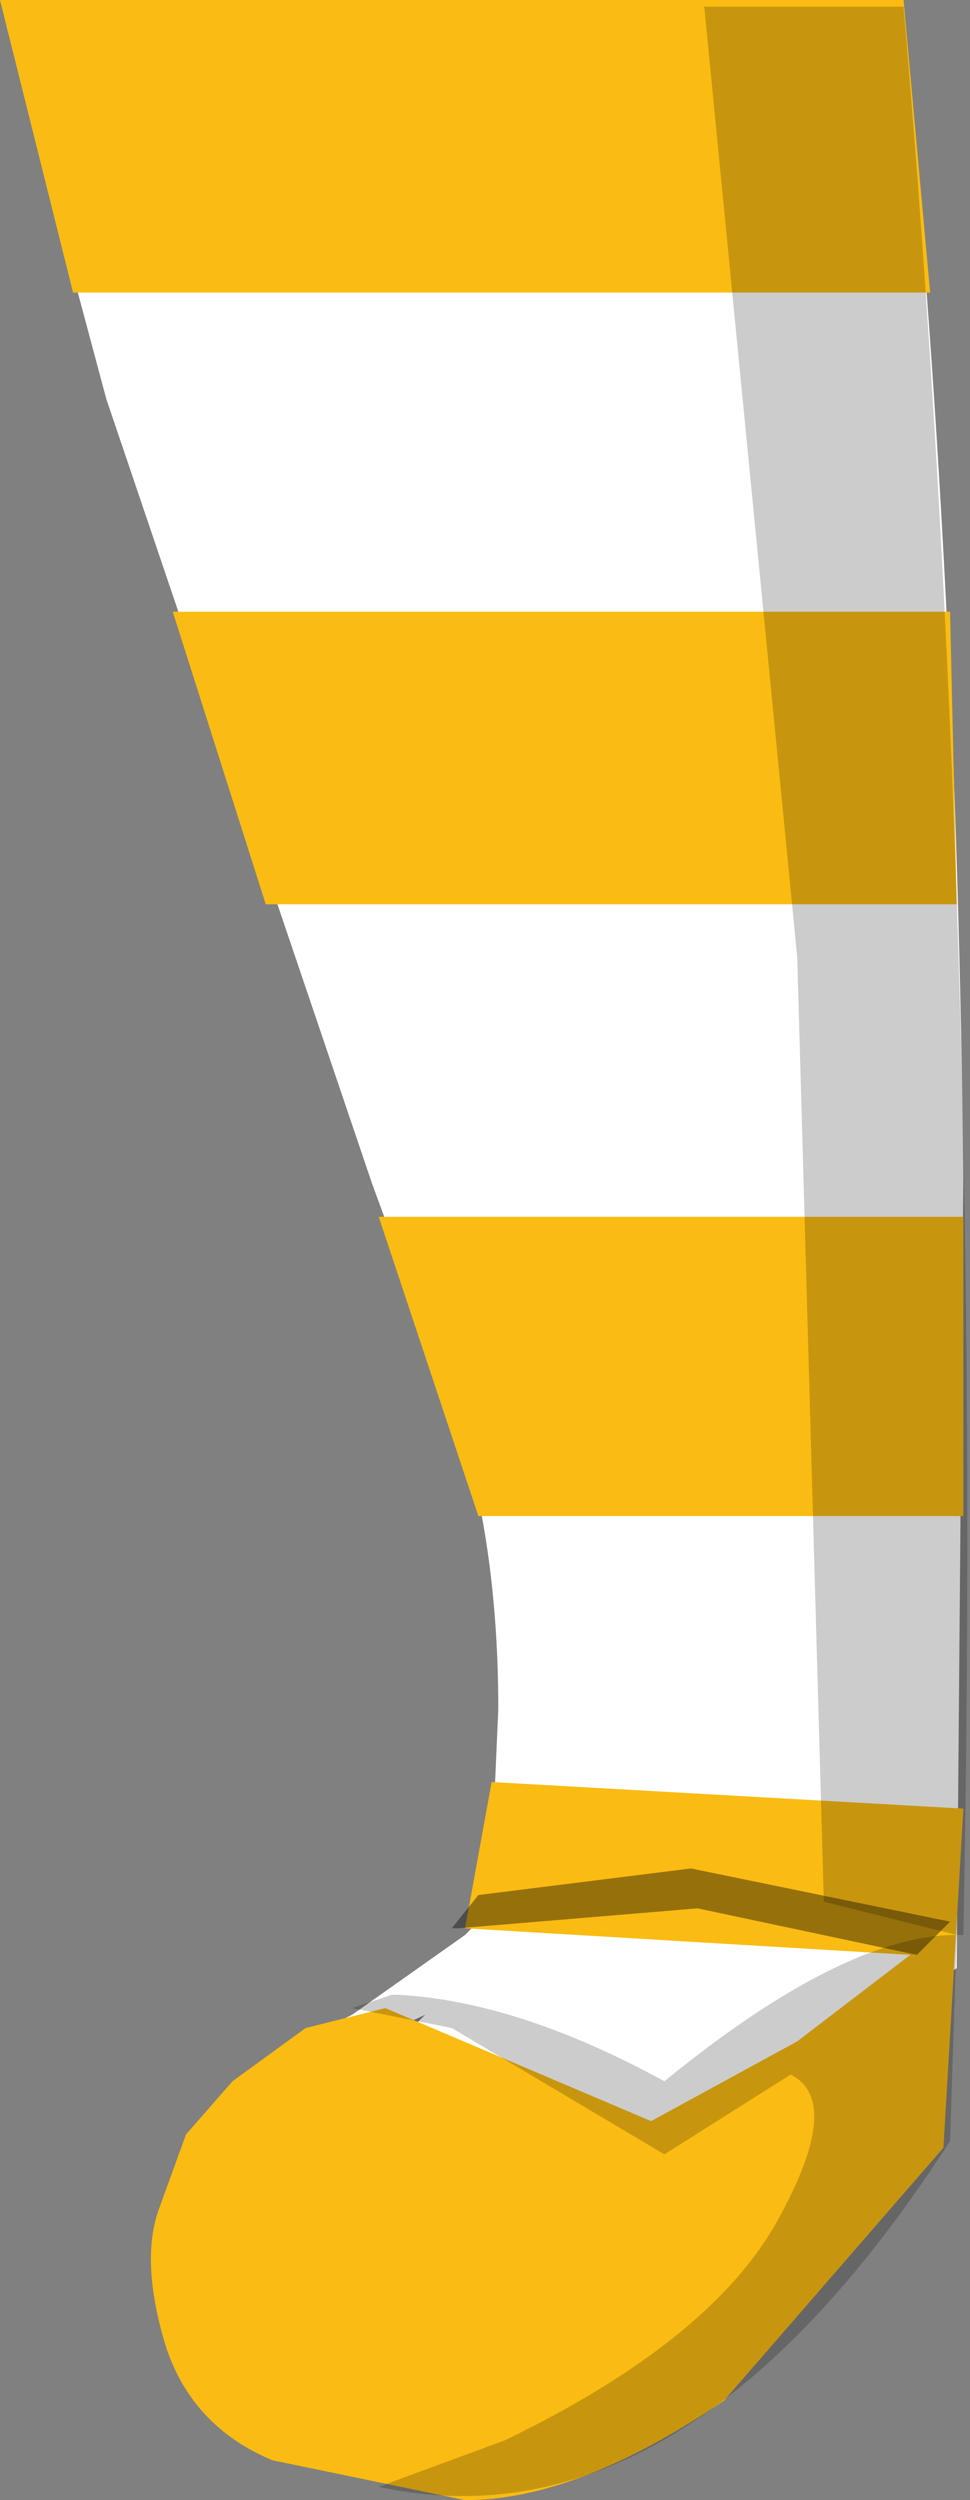 <svg xmlns="http://www.w3.org/2000/svg" xmlns:ffdec="https://www.free-decompiler.com/flash" xmlns:xlink="http://www.w3.org/1999/xlink" ffdec:objectType="frame" width="7.3" height="18.8"><rect width="100%" height="100%" fill="#808080" stroke="none"/><use ffdec:characterId="1" xlink:href="#a" width="7.3" height="18.8"/><defs><g id="a" fill-rule="evenodd"><path fill="#fff" d="M.05.05H6.8V.2q.4 4.05.45 8.65L7.2 14.8Q5.35 16 5 16.05l-.55-.2-1.05-.25-.45-.05H2.9v-.05l.05-.05.05-.05.05-.1.15-.15-.75.35-.1-.2.3-.15.85-.6.05-.05.15-.5.05-1.15q0-1.4-.4-2.45L2.8 8.9.8 3 .05.2z"/><path fill="#fabc12" d="M7 2.2H.55L0 0h6.8zM6 15.35l.85-.65-3.35-.2.2-1.1 3.55.2-.15 2.55-1.65 1.9q-1.1.75-1.95.75l-1.45-.3q-.6-.25-.8-.85-.2-.65-.05-1.05l.2-.55.35-.4.55-.4.4-.1.2-.05 2 .85zm-3.15-6.2h4.4v2.25H3.6zM2 6.8l-.7-2.2h5.85l.05 2.2z"/><path fill-opacity=".2" d="M5.3.05h1.5q.6 6.95.45 14.5H7.2l-.05 1.55q-2 3.1-4.3 2.6l.95-.35q1.55-.75 2.05-1.65t.1-1.1l-.95.6-1.6-.95-.75-.15.3-.1H3q.9.05 2 .65 1.35-1.1 2.2-1.1l-1-.25L6 7.2z"/><path fill-opacity=".4" d="m7.15 14.45-.25.25-1.65-.35-1.8.15H3.4l.2-.25 1.6-.2z"/></g></defs></svg>